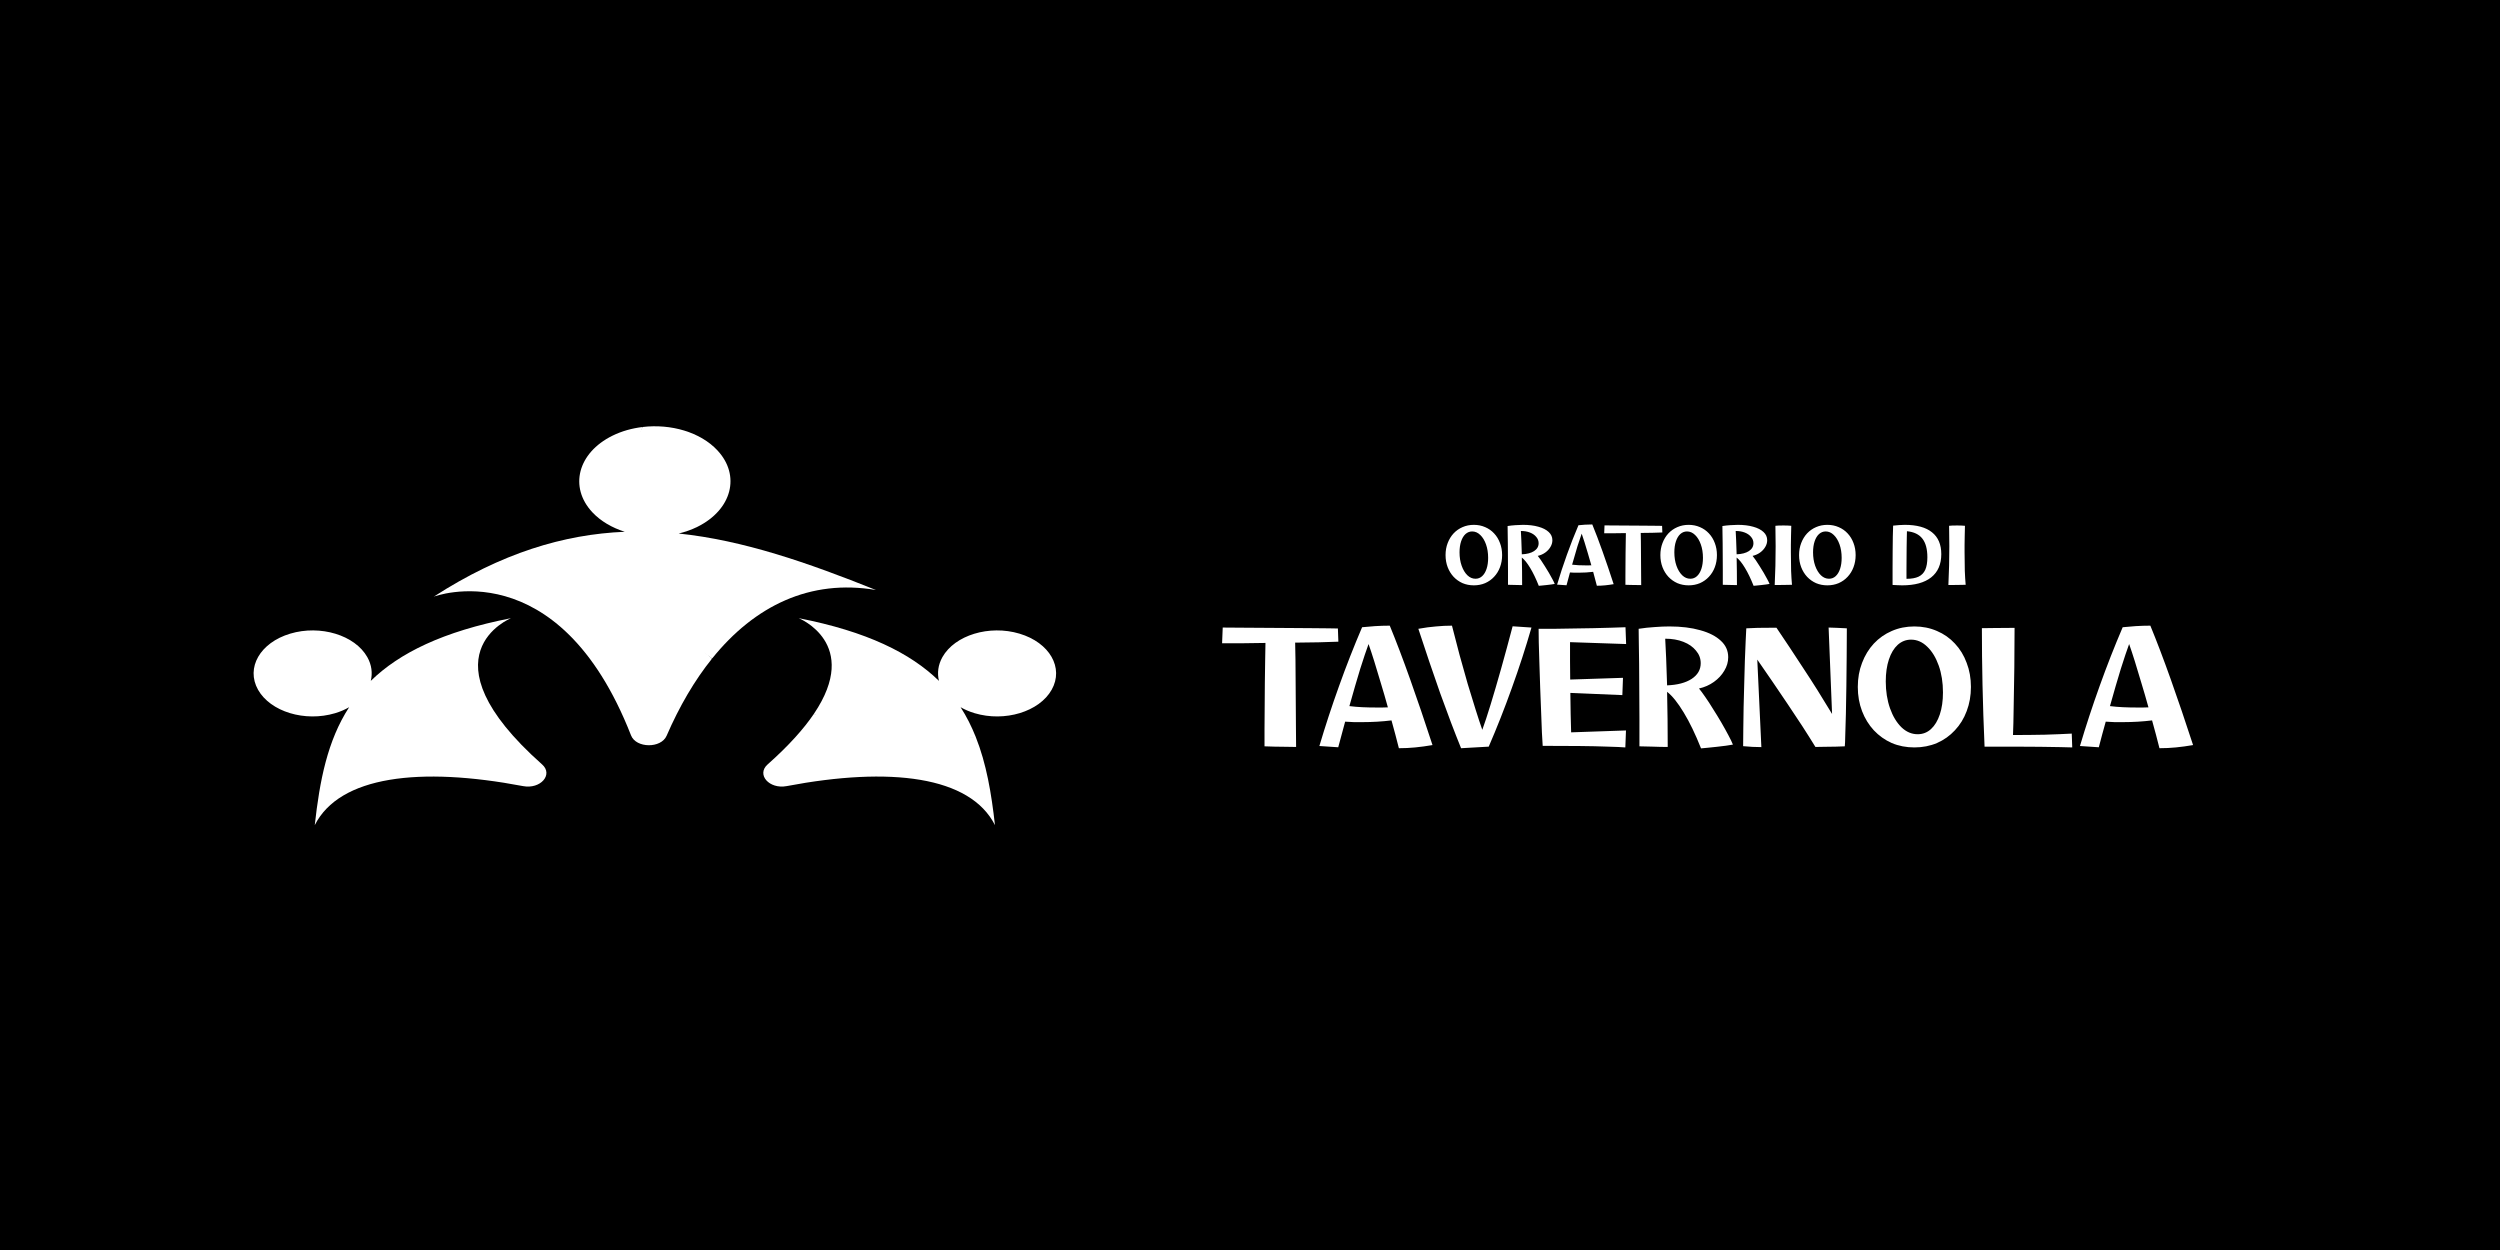 <svg width="2160" height="1080" viewBox="0 0 2160 1080" fill="none" xmlns="http://www.w3.org/2000/svg">
<rect width="2160" height="1080" fill="black"/>
<path d="M1119.83 645.369C1117.57 645.369 1114.76 645.324 1111.41 645.233C1108.15 645.233 1104.81 645.188 1101.37 645.098C1098.02 645.007 1095.08 644.917 1092.54 644.826C1092.54 640.754 1092.54 635.776 1092.54 629.894C1092.63 623.921 1092.68 617.54 1092.68 610.753C1092.77 603.875 1092.82 597.042 1092.82 590.254C1092.91 583.376 1093 576.951 1093.09 570.978C1093.18 564.914 1093.27 559.756 1093.36 555.502C1086.57 555.593 1079.96 555.683 1073.54 555.774C1067.11 555.774 1061.23 555.774 1055.89 555.774L1056.43 542.199C1062.23 542.199 1068.47 542.244 1075.17 542.334C1081.86 542.334 1088.7 542.38 1095.67 542.47C1102.63 542.47 1109.38 542.515 1115.89 542.606C1122.5 542.606 1128.56 542.651 1134.08 542.742C1139.6 542.742 1144.26 542.787 1148.07 542.877C1151.96 542.877 1154.58 542.923 1155.94 543.013L1156.35 554.416C1151.37 554.597 1145.67 554.778 1139.24 554.959C1132.82 555.05 1126.07 555.14 1119.01 555.231C1119.11 559.303 1119.2 564.19 1119.29 569.892C1119.38 575.593 1119.42 581.793 1119.42 588.49C1119.51 595.096 1119.56 601.793 1119.56 608.581C1119.65 615.368 1119.69 621.93 1119.69 628.265C1119.78 634.6 1119.83 640.301 1119.83 645.369ZM1177.14 623.921C1174.78 623.921 1172.34 623.921 1169.8 623.921C1167.36 623.83 1164.83 623.694 1162.2 623.513C1160.21 630.572 1158.22 637.948 1156.23 645.641L1139.94 644.555C1145.01 627.45 1150.66 610.21 1156.91 592.834C1163.15 575.367 1169.8 558.398 1176.86 541.927C1180.21 541.565 1183.92 541.248 1188 540.977C1192.16 540.705 1196.41 540.57 1200.76 540.57C1206.28 553.964 1212.16 569.439 1218.4 586.996C1224.65 604.553 1231.07 623.468 1237.68 643.74C1232.43 644.645 1227.45 645.324 1222.75 645.776C1218.13 646.229 1213.43 646.455 1208.63 646.455C1206.73 638.853 1204.6 630.844 1202.25 622.427C1194.19 623.423 1185.82 623.921 1177.14 623.921ZM1182.43 556.453C1180.53 561.611 1178.13 568.761 1175.23 577.901C1172.43 587.042 1169.31 597.766 1165.87 610.074C1169.49 610.527 1173.2 610.843 1177 611.024C1180.89 611.205 1185.05 611.296 1189.49 611.296C1191.12 611.296 1192.75 611.296 1194.38 611.296C1196.1 611.205 1197.68 611.16 1199.13 611.16C1197.14 603.92 1195.1 596.906 1193.02 590.119C1191.03 583.241 1189.13 576.951 1187.32 571.249C1185.51 565.457 1183.88 560.525 1182.43 556.453ZM1262.37 646.455C1256.67 632.428 1250.65 616.59 1244.32 598.942C1238.07 581.204 1231.78 562.652 1225.45 543.285C1230.97 542.289 1236.04 541.61 1240.65 541.248C1245.36 540.796 1249.97 540.57 1254.5 540.57C1256.58 548.715 1258.75 557.086 1261.01 565.684C1263.37 574.281 1265.72 582.652 1268.07 590.797C1270.52 598.942 1272.82 606.454 1275 613.332C1277.17 620.21 1279.07 625.957 1280.7 630.572C1282.69 625.142 1285.09 617.857 1287.89 608.716C1290.7 599.576 1293.73 589.214 1296.99 577.63C1300.25 566.046 1303.55 553.873 1306.9 541.113L1323.19 542.199C1318.21 559.484 1312.55 576.906 1306.22 594.463C1299.97 611.929 1293.32 628.808 1286.26 645.098L1262.37 646.455ZM1404.29 645.776C1401.13 645.505 1396.06 645.279 1389.09 645.098C1382.21 644.826 1373.93 644.645 1364.25 644.555C1354.65 644.464 1344.2 644.419 1332.89 644.419C1332.71 641.885 1332.48 638.039 1332.21 632.88C1332.03 627.631 1331.8 621.658 1331.53 614.961C1331.26 608.264 1330.99 601.295 1330.72 594.055C1330.45 586.815 1330.22 579.847 1330.04 573.15C1329.86 566.362 1329.68 560.344 1329.5 555.095C1329.4 549.846 1329.36 545.909 1329.36 543.285C1333.34 543.285 1337.91 543.285 1343.07 543.285C1348.32 543.194 1353.79 543.104 1359.5 543.013C1365.2 542.923 1370.85 542.832 1376.46 542.742C1382.08 542.561 1387.28 542.425 1392.08 542.334C1396.96 542.153 1401.08 542.018 1404.43 541.927L1404.97 556.453L1356.51 554.824C1356.51 560.163 1356.51 565.593 1356.51 571.114C1356.51 576.544 1356.55 581.883 1356.65 587.132L1402.26 585.639L1401.71 600.571L1356.78 598.671C1356.87 605.096 1356.96 611.205 1357.05 616.997C1357.14 622.789 1357.28 628.038 1357.46 632.744L1404.84 631.115L1404.29 645.776ZM1469.69 646.591C1464.8 634.283 1459.82 623.966 1454.75 615.64C1449.69 607.223 1444.89 601.25 1440.37 597.721C1440.55 605.323 1440.68 613.196 1440.77 621.341C1440.86 629.486 1440.91 637.496 1440.91 645.369C1436.84 645.369 1432.54 645.279 1428.01 645.098C1423.58 645.007 1419.73 644.917 1416.47 644.826C1416.47 637.134 1416.47 629.124 1416.47 620.798C1416.47 612.472 1416.43 604.282 1416.34 596.227C1416.34 588.082 1416.29 580.48 1416.2 573.421C1416.11 566.362 1416.02 560.208 1415.93 554.959C1415.93 549.71 1415.88 545.819 1415.79 543.285C1420.41 542.561 1424.98 542.063 1429.51 541.791C1434.12 541.429 1438.42 541.248 1442.4 541.248C1452.54 541.248 1461.41 542.334 1469.01 544.506C1476.61 546.588 1482.54 549.62 1486.79 553.602C1491.05 557.493 1493.17 562.245 1493.17 567.856C1493.17 571.928 1492.04 575.82 1489.78 579.53C1487.61 583.241 1484.62 586.453 1480.82 589.168C1477.02 591.883 1472.72 593.784 1467.92 594.87C1469.37 596.589 1471.18 599.033 1473.35 602.2C1475.52 605.277 1477.79 608.762 1480.14 612.653C1482.58 616.454 1484.94 620.301 1487.2 624.192C1489.46 628.084 1491.5 631.749 1493.31 635.188C1495.12 638.536 1496.43 641.251 1497.24 643.333C1495.8 643.604 1493.81 643.921 1491.27 644.283C1488.83 644.645 1486.2 644.962 1483.4 645.233C1480.68 645.595 1478.06 645.867 1475.52 646.048C1473.08 646.319 1471.14 646.5 1469.69 646.591ZM1438.74 551.837C1439.01 555.91 1439.28 561.475 1439.55 568.534C1439.82 575.593 1440.09 583.467 1440.37 592.155C1449.32 591.793 1456.38 589.938 1461.54 586.589C1466.79 583.15 1469.42 578.625 1469.42 573.014C1469.42 568.942 1468.06 565.322 1465.34 562.154C1462.72 558.896 1459.1 556.362 1454.48 554.552C1449.87 552.742 1444.62 551.837 1438.74 551.837ZM1506.07 644.69C1506.07 640.618 1506.12 635.686 1506.21 629.894C1506.3 624.011 1506.39 617.721 1506.48 611.024C1506.66 604.237 1506.84 597.404 1507.02 590.526C1507.21 583.557 1507.39 576.951 1507.57 570.706C1507.84 564.371 1508.06 558.806 1508.25 554.009C1508.43 549.122 1508.61 545.411 1508.79 542.877C1511.14 542.696 1514.45 542.561 1518.7 542.47C1523.04 542.38 1528.43 542.334 1534.85 542.334C1542.27 553.285 1550.01 564.96 1558.07 577.358C1566.21 589.666 1574.49 602.834 1582.91 616.862L1579.92 542.199C1582.28 542.199 1584.81 542.289 1587.52 542.47C1590.33 542.561 1593.04 542.696 1595.67 542.877C1595.67 550.479 1595.62 558.625 1595.53 567.313C1595.44 575.91 1595.35 584.462 1595.26 592.969C1595.17 601.476 1595.04 609.395 1594.85 616.726C1594.67 623.966 1594.49 630.075 1594.31 635.052C1594.22 640.03 1594.09 643.288 1593.9 644.826C1592 644.917 1589.42 645.007 1586.17 645.098C1583 645.188 1579.79 645.233 1576.53 645.233C1573.27 645.324 1570.6 645.369 1568.52 645.369C1561.37 633.695 1553.41 621.387 1544.63 608.445C1535.94 595.503 1527.16 582.652 1518.29 569.892L1521.82 645.505C1516.75 645.505 1511.5 645.233 1506.07 644.69ZM1654.01 645.776C1646.95 645.776 1640.43 644.509 1634.46 641.975C1628.58 639.351 1623.42 635.686 1618.99 630.98C1614.64 626.274 1611.25 620.753 1608.81 614.418C1606.36 607.992 1605.14 601.024 1605.14 593.512C1605.14 586.001 1606.36 579.078 1608.81 572.743C1611.25 566.317 1614.64 560.751 1618.99 556.045C1623.42 551.339 1628.58 547.719 1634.46 545.185C1640.43 542.561 1646.95 541.248 1654.01 541.248C1661.07 541.248 1667.59 542.561 1673.56 545.185C1679.53 547.719 1684.69 551.339 1689.03 556.045C1693.47 560.751 1696.86 566.317 1699.21 572.743C1701.66 579.078 1702.88 586.001 1702.88 593.512C1702.88 601.024 1701.66 607.992 1699.21 614.418C1696.86 620.753 1693.47 626.274 1689.03 630.98C1684.69 635.686 1679.53 639.351 1673.56 641.975C1667.59 644.509 1661.07 645.776 1654.01 645.776ZM1656.86 634.373C1661.3 634.373 1665.14 632.88 1668.4 629.894C1671.66 626.907 1674.19 622.699 1676 617.269C1677.81 611.839 1678.72 605.504 1678.72 598.264C1678.72 589.666 1677.49 581.928 1675.05 575.05C1672.61 568.172 1669.3 562.742 1665.14 558.76C1660.98 554.688 1656.32 552.652 1651.16 552.652C1646.82 552.652 1642.97 554.145 1639.62 557.131C1636.36 560.118 1633.83 564.326 1632.02 569.756C1630.21 575.186 1629.3 581.521 1629.3 588.761C1629.3 597.268 1630.53 605.006 1632.97 611.975C1635.41 618.853 1638.72 624.328 1642.88 628.4C1647.04 632.382 1651.7 634.373 1656.86 634.373ZM1790.41 645.776C1788.33 645.686 1784.89 645.595 1780.09 645.505C1775.29 645.414 1769.46 645.324 1762.58 645.233C1755.79 645.233 1748.28 645.188 1740.04 645.098C1731.9 645.098 1723.44 645.098 1714.66 645.098C1713.84 626.455 1713.26 608.716 1712.89 591.883C1712.53 575.05 1712.35 558.67 1712.35 542.742C1714.43 542.651 1718.05 542.606 1723.21 542.606C1728.37 542.515 1734.16 542.47 1740.59 542.47C1740.59 549.077 1740.54 556.362 1740.45 564.326C1740.45 572.29 1740.36 580.435 1740.18 588.761C1740.09 597.087 1739.95 605.232 1739.77 613.196C1739.68 621.07 1739.5 628.355 1739.23 635.052C1748.64 635.052 1757.78 634.962 1766.65 634.781C1775.52 634.509 1783.3 634.192 1790 633.83L1790.41 645.776ZM1834.28 623.921C1831.93 623.921 1829.48 623.921 1826.95 623.921C1824.51 623.83 1821.97 623.694 1819.35 623.513C1817.36 630.572 1815.36 637.948 1813.37 645.641L1797.08 644.555C1802.15 627.45 1807.81 610.21 1814.05 592.834C1820.3 575.367 1826.95 558.398 1834.01 541.927C1837.36 541.565 1841.07 541.248 1845.14 540.977C1849.3 540.705 1853.56 540.57 1857.9 540.57C1863.42 553.964 1869.3 569.439 1875.55 586.996C1881.79 604.553 1888.22 623.468 1894.82 643.74C1889.58 644.645 1884.6 645.324 1879.89 645.776C1875.28 646.229 1870.57 646.455 1865.77 646.455C1863.87 638.853 1861.75 630.844 1859.39 622.427C1851.34 623.423 1842.97 623.921 1834.28 623.921ZM1839.57 556.453C1837.67 561.611 1835.27 568.761 1832.38 577.901C1829.57 587.042 1826.45 597.766 1823.01 610.074C1826.63 610.527 1830.34 610.843 1834.14 611.024C1838.04 611.205 1842.2 611.296 1846.63 611.296C1848.26 611.296 1849.89 611.296 1851.52 611.296C1853.24 611.205 1854.82 611.16 1856.27 611.16C1854.28 603.92 1852.24 596.906 1850.16 590.119C1848.17 583.241 1846.27 576.951 1844.46 571.249C1842.65 565.457 1841.02 560.525 1839.57 556.453Z" fill="white"/>
<path d="M1273.4 505.733C1269.87 505.733 1266.61 505.1 1263.62 503.833C1260.68 502.521 1258.1 500.688 1255.88 498.335C1253.71 495.982 1252.02 493.222 1250.79 490.054C1249.57 486.841 1248.96 483.357 1248.96 479.601C1248.96 475.846 1249.57 472.384 1250.79 469.217C1252.02 466.004 1253.71 463.221 1255.88 460.868C1258.1 458.515 1260.68 456.705 1263.62 455.438C1266.61 454.126 1269.87 453.469 1273.4 453.469C1276.93 453.469 1280.18 454.126 1283.17 455.438C1286.16 456.705 1288.74 458.515 1290.91 460.868C1293.13 463.221 1294.82 466.004 1296 469.217C1297.22 472.384 1297.83 475.846 1297.83 479.601C1297.83 483.357 1297.22 486.841 1296 490.054C1294.82 493.222 1293.13 495.982 1290.91 498.335C1288.74 500.688 1286.16 502.521 1283.17 503.833C1280.18 505.1 1276.93 505.733 1273.4 505.733ZM1274.82 500.032C1277.04 500.032 1278.96 499.285 1280.59 497.792C1282.22 496.299 1283.49 494.195 1284.39 491.48C1285.3 488.765 1285.75 485.597 1285.75 481.977C1285.75 477.678 1285.14 473.809 1283.92 470.37C1282.7 466.931 1281.04 464.216 1278.96 462.225C1276.88 460.189 1274.55 459.171 1271.97 459.171C1269.8 459.171 1267.88 459.918 1266.2 461.411C1264.57 462.904 1263.31 465.008 1262.4 467.723C1261.5 470.438 1261.04 473.606 1261.04 477.226C1261.04 481.479 1261.65 485.348 1262.88 488.832C1264.1 492.271 1265.75 495.009 1267.83 497.045C1269.91 499.036 1272.24 500.032 1274.82 500.032ZM1329.51 506.141C1327.07 499.987 1324.58 494.828 1322.05 490.665C1319.51 486.457 1317.12 483.47 1314.85 481.706C1314.94 485.507 1315.01 489.443 1315.06 493.516C1315.1 497.588 1315.12 501.593 1315.12 505.53C1313.09 505.53 1310.94 505.485 1308.68 505.394C1306.46 505.349 1304.54 505.304 1302.91 505.258C1302.91 501.412 1302.91 497.407 1302.91 493.244C1302.91 489.081 1302.88 484.986 1302.84 480.959C1302.84 476.886 1302.82 473.085 1302.77 469.556C1302.73 466.026 1302.68 462.949 1302.64 460.325C1302.64 457.7 1302.61 455.755 1302.57 454.488C1304.87 454.126 1307.16 453.877 1309.42 453.741C1311.73 453.56 1313.88 453.469 1315.87 453.469C1320.94 453.469 1325.37 454.012 1329.17 455.098C1332.98 456.139 1335.94 457.655 1338.07 459.646C1340.19 461.592 1341.26 463.967 1341.26 466.773C1341.26 468.809 1340.69 470.755 1339.56 472.61C1338.47 474.466 1336.98 476.072 1335.08 477.429C1333.18 478.787 1331.03 479.737 1328.63 480.28C1329.36 481.14 1330.26 482.362 1331.35 483.945C1332.43 485.484 1333.56 487.226 1334.74 489.172C1335.96 491.072 1337.14 492.995 1338.27 494.941C1339.4 496.887 1340.42 498.72 1341.32 500.439C1342.23 502.113 1342.89 503.471 1343.29 504.512C1342.57 504.647 1341.57 504.806 1340.31 504.987C1339.08 505.168 1337.77 505.326 1336.37 505.462C1335.01 505.643 1333.7 505.779 1332.43 505.869C1331.21 506.005 1330.24 506.095 1329.51 506.141ZM1314.04 458.764C1314.17 460.8 1314.31 463.583 1314.45 467.112C1314.58 470.642 1314.72 474.579 1314.85 478.923C1319.33 478.742 1322.86 477.814 1325.44 476.14C1328.07 474.42 1329.38 472.158 1329.38 469.352C1329.38 467.316 1328.7 465.506 1327.34 463.922C1326.03 462.293 1324.22 461.026 1321.91 460.121C1319.6 459.216 1316.98 458.764 1314.04 458.764ZM1363.93 494.805C1362.75 494.805 1361.53 494.805 1360.26 494.805C1359.04 494.76 1357.78 494.692 1356.46 494.602C1355.47 498.131 1354.47 501.819 1353.48 505.666L1345.33 505.123C1347.87 496.57 1350.69 487.95 1353.82 479.262C1356.94 470.529 1360.26 462.044 1363.79 453.809C1365.47 453.628 1367.32 453.469 1369.36 453.334C1371.44 453.198 1373.57 453.13 1375.74 453.13C1378.5 459.827 1381.44 467.565 1384.56 476.343C1387.69 485.122 1390.9 494.579 1394.2 504.715C1391.58 505.168 1389.09 505.507 1386.74 505.733C1384.43 505.96 1382.07 506.073 1379.68 506.073C1378.73 502.272 1377.66 498.267 1376.49 494.059C1372.46 494.557 1368.27 494.805 1363.93 494.805ZM1366.58 461.071C1365.63 463.651 1364.43 467.226 1362.98 471.796C1361.58 476.366 1360.01 481.728 1358.3 487.882C1360.11 488.108 1361.96 488.267 1363.86 488.357C1365.81 488.448 1367.89 488.493 1370.11 488.493C1370.92 488.493 1371.73 488.493 1372.55 488.493C1373.41 488.448 1374.2 488.425 1374.92 488.425C1373.93 484.805 1372.91 481.298 1371.87 477.905C1370.88 474.466 1369.92 471.321 1369.02 468.47C1368.11 465.574 1367.3 463.108 1366.58 461.071ZM1418 505.53C1416.87 505.53 1415.47 505.507 1413.79 505.462C1412.16 505.462 1410.49 505.439 1408.77 505.394C1407.09 505.349 1405.62 505.304 1404.36 505.258C1404.36 503.222 1404.36 500.733 1404.36 497.792C1404.4 494.805 1404.42 491.615 1404.42 488.222C1404.47 484.783 1404.49 481.366 1404.49 477.972C1404.54 474.533 1404.58 471.321 1404.63 468.334C1404.67 465.302 1404.72 462.723 1404.76 460.596C1401.37 460.642 1398.07 460.687 1394.85 460.732C1391.64 460.732 1388.7 460.732 1386.03 460.732L1386.3 453.945C1389.2 453.945 1392.32 453.967 1395.67 454.012C1399.02 454.012 1402.43 454.035 1405.92 454.08C1409.4 454.08 1412.77 454.103 1416.03 454.148C1419.33 454.148 1422.37 454.171 1425.13 454.216C1427.89 454.216 1430.22 454.239 1432.12 454.284C1434.06 454.284 1435.38 454.307 1436.05 454.352L1436.26 460.053C1433.77 460.144 1430.92 460.234 1427.71 460.325C1424.49 460.37 1421.12 460.415 1417.59 460.461C1417.64 462.497 1417.68 464.94 1417.73 467.791C1417.77 470.642 1417.8 473.742 1417.8 477.09C1417.84 480.393 1417.86 483.742 1417.86 487.136C1417.91 490.529 1417.93 493.81 1417.93 496.978C1417.98 500.145 1418 502.996 1418 505.53ZM1458.99 505.733C1455.46 505.733 1452.21 505.1 1449.22 503.833C1446.28 502.521 1443.7 500.688 1441.48 498.335C1439.31 495.982 1437.61 493.222 1436.39 490.054C1435.17 486.841 1434.56 483.357 1434.56 479.601C1434.56 475.846 1435.17 472.384 1436.39 469.217C1437.61 466.004 1439.31 463.221 1441.48 460.868C1443.7 458.515 1446.28 456.705 1449.22 455.438C1452.21 454.126 1455.46 453.469 1458.99 453.469C1462.52 453.469 1465.78 454.126 1468.77 455.438C1471.75 456.705 1474.33 458.515 1476.51 460.868C1478.72 463.221 1480.42 466.004 1481.6 469.217C1482.82 472.384 1483.43 475.846 1483.43 479.601C1483.43 483.357 1482.82 486.841 1481.6 490.054C1480.42 493.222 1478.72 495.982 1476.51 498.335C1474.33 500.688 1471.75 502.521 1468.77 503.833C1465.78 505.1 1462.52 505.733 1458.99 505.733ZM1460.42 500.032C1462.64 500.032 1464.56 499.285 1466.19 497.792C1467.82 496.299 1469.08 494.195 1469.99 491.48C1470.89 488.765 1471.35 485.597 1471.35 481.977C1471.35 477.678 1470.74 473.809 1469.51 470.37C1468.29 466.931 1466.64 464.216 1464.56 462.225C1462.48 460.189 1460.15 459.171 1457.57 459.171C1455.4 459.171 1453.47 459.918 1451.8 461.411C1450.17 462.904 1448.9 465.008 1448 467.723C1447.09 470.438 1446.64 473.606 1446.64 477.226C1446.64 481.479 1447.25 485.348 1448.47 488.832C1449.69 492.271 1451.35 495.009 1453.43 497.045C1455.51 499.036 1457.84 500.032 1460.42 500.032ZM1515.11 506.141C1512.67 499.987 1510.18 494.828 1507.64 490.665C1505.11 486.457 1502.71 483.47 1500.45 481.706C1500.54 485.507 1500.61 489.443 1500.65 493.516C1500.7 497.588 1500.72 501.593 1500.72 505.53C1498.68 505.53 1496.54 505.485 1494.27 505.394C1492.06 505.349 1490.13 505.304 1488.5 505.258C1488.5 501.412 1488.5 497.407 1488.5 493.244C1488.5 489.081 1488.48 484.986 1488.44 480.959C1488.44 476.886 1488.41 473.085 1488.37 469.556C1488.32 466.026 1488.28 462.949 1488.23 460.325C1488.23 457.7 1488.21 455.755 1488.16 454.488C1490.47 454.126 1492.76 453.877 1495.02 453.741C1497.33 453.56 1499.48 453.469 1501.47 453.469C1506.54 453.469 1510.97 454.012 1514.77 455.098C1518.57 456.139 1521.54 457.655 1523.66 459.646C1525.79 461.592 1526.85 463.967 1526.85 466.773C1526.85 468.809 1526.29 470.755 1525.16 472.61C1524.07 474.466 1522.58 476.072 1520.68 477.429C1518.78 478.787 1516.63 479.737 1514.23 480.28C1514.95 481.14 1515.86 482.362 1516.94 483.945C1518.03 485.484 1519.16 487.226 1520.34 489.172C1521.56 491.072 1522.73 492.995 1523.87 494.941C1525 496.887 1526.02 498.72 1526.92 500.439C1527.83 502.113 1528.48 503.471 1528.89 504.512C1528.16 504.647 1527.17 504.806 1525.9 504.987C1524.68 505.168 1523.37 505.326 1521.97 505.462C1520.61 505.643 1519.3 505.779 1518.03 505.869C1516.81 506.005 1515.83 506.095 1515.11 506.141ZM1499.63 458.764C1499.77 460.8 1499.91 463.583 1500.04 467.112C1500.18 470.642 1500.31 474.579 1500.45 478.923C1504.93 478.742 1508.46 477.814 1511.04 476.14C1513.66 474.42 1514.97 472.158 1514.97 469.352C1514.97 467.316 1514.3 465.506 1512.94 463.922C1511.63 462.293 1509.82 461.026 1507.51 460.121C1505.2 459.216 1502.58 458.764 1499.63 458.764ZM1533.34 505.462C1533.88 494.466 1534.15 483.289 1534.15 471.932C1534.15 470.031 1534.13 467.95 1534.08 465.687C1534.08 463.379 1534.06 461.207 1534.01 459.171C1534.01 457.135 1533.99 455.506 1533.95 454.284C1534.49 454.193 1535.39 454.126 1536.66 454.08C1537.97 454.035 1539.4 454.012 1540.94 454.012C1542.16 454.012 1543.36 454.035 1544.53 454.08C1545.76 454.126 1546.8 454.193 1547.66 454.284C1547.57 457.089 1547.5 459.895 1547.45 462.7C1547.41 465.506 1547.36 468.176 1547.32 470.71C1547.32 473.199 1547.32 475.371 1547.32 477.226C1547.32 483.38 1547.39 488.719 1547.52 493.244C1547.7 497.769 1547.95 501.774 1548.27 505.258C1545.82 505.349 1543.34 505.394 1540.8 505.394C1538.31 505.439 1535.82 505.462 1533.34 505.462ZM1578.84 505.733C1575.31 505.733 1572.05 505.1 1569.06 503.833C1566.12 502.521 1563.54 500.688 1561.32 498.335C1559.15 495.982 1557.45 493.222 1556.23 490.054C1555.01 486.841 1554.4 483.357 1554.4 479.601C1554.4 475.846 1555.01 472.384 1556.23 469.217C1557.45 466.004 1559.15 463.221 1561.32 460.868C1563.54 458.515 1566.12 456.705 1569.06 455.438C1572.05 454.126 1575.31 453.469 1578.84 453.469C1582.37 453.469 1585.62 454.126 1588.61 455.438C1591.6 456.705 1594.18 458.515 1596.35 460.868C1598.56 463.221 1600.26 466.004 1601.44 469.217C1602.66 472.384 1603.27 475.846 1603.27 479.601C1603.27 483.357 1602.66 486.841 1601.44 490.054C1600.26 493.222 1598.56 495.982 1596.35 498.335C1594.18 500.688 1591.6 502.521 1588.61 503.833C1585.62 505.1 1582.37 505.733 1578.84 505.733ZM1580.26 500.032C1582.48 500.032 1584.4 499.285 1586.03 497.792C1587.66 496.299 1588.93 494.195 1589.83 491.48C1590.74 488.765 1591.19 485.597 1591.19 481.977C1591.19 477.678 1590.58 473.809 1589.36 470.37C1588.13 466.931 1586.48 464.216 1584.4 462.225C1582.32 460.189 1579.99 459.171 1577.41 459.171C1575.24 459.171 1573.32 459.918 1571.64 461.411C1570.01 462.904 1568.74 465.008 1567.84 467.723C1566.93 470.438 1566.48 473.606 1566.48 477.226C1566.48 481.479 1567.09 485.348 1568.31 488.832C1569.54 492.271 1571.19 495.009 1573.27 497.045C1575.35 499.036 1577.68 500.032 1580.26 500.032ZM1643.46 505.733C1642.15 505.733 1640.77 505.688 1639.32 505.598C1637.92 505.552 1636.54 505.485 1635.18 505.394C1635.18 500.462 1635.18 495.507 1635.18 490.529C1635.23 485.552 1635.25 480.778 1635.25 476.208C1635.3 471.637 1635.34 467.474 1635.39 463.719C1635.48 459.918 1635.57 456.727 1635.66 454.148C1637.42 453.922 1639.14 453.764 1640.82 453.673C1642.49 453.537 1644.12 453.469 1645.7 453.469C1656.11 453.469 1663.96 455.619 1669.26 459.918C1674.6 464.171 1677.27 470.461 1677.27 478.787C1677.27 487.565 1674.35 494.262 1668.51 498.878C1662.72 503.448 1654.37 505.733 1643.46 505.733ZM1647.2 500.1C1651.5 500.1 1654.96 499.489 1657.58 498.267C1660.25 497 1662.2 495.009 1663.42 492.294C1664.64 489.579 1665.25 485.982 1665.25 481.502C1665.25 474.398 1663.8 469.013 1660.91 465.348C1658.06 461.682 1653.62 459.556 1647.6 458.967C1647.56 460.189 1647.51 462.044 1647.47 464.533C1647.42 466.977 1647.38 469.782 1647.33 472.95C1647.33 476.072 1647.31 479.307 1647.26 482.656C1647.26 486.004 1647.24 489.217 1647.2 492.294C1647.2 495.326 1647.2 497.928 1647.2 500.1ZM1683.4 505.462C1683.95 494.466 1684.22 483.289 1684.22 471.932C1684.22 470.031 1684.2 467.95 1684.15 465.687C1684.15 463.379 1684.13 461.207 1684.08 459.171C1684.08 457.135 1684.06 455.506 1684.01 454.284C1684.56 454.193 1685.46 454.126 1686.73 454.08C1688.04 454.035 1689.47 454.012 1691.01 454.012C1692.23 454.012 1693.43 454.035 1694.6 454.08C1695.82 454.126 1696.87 454.193 1697.72 454.284C1697.63 457.089 1697.57 459.895 1697.52 462.7C1697.48 465.506 1697.43 468.176 1697.39 470.71C1697.39 473.199 1697.39 475.371 1697.39 477.226C1697.39 483.38 1697.45 488.719 1697.59 493.244C1697.77 497.769 1698.02 501.774 1698.34 505.258C1695.89 505.349 1693.4 505.394 1690.87 505.394C1688.38 505.439 1685.89 505.462 1683.4 505.462Z" fill="white"/>
<mask id="mask0_9_371" style="mask-type:luminance" maskUnits="userSpaceOnUse" x="533" y="366" width="229" height="204">
<path d="M533.629 366H761.584V569.332H533.629V366Z" fill="white"/>
</mask>
<g mask="url(#mask0_9_371)">
<path d="M756.835 509.769C697.746 486.074 642.241 466.785 586.371 460.965C591.965 459.601 597.422 457.722 602.559 455.178C632.378 440.395 640.118 410.813 619.82 389.08C605.07 373.283 579.544 366.033 555.251 368.926C531.437 407.388 533.698 443.256 545.319 478.707C556.233 512.031 576.964 543.242 615.276 568.95C651.922 523.438 699.96 500.058 756.835 509.769Z" fill="white"/>
</g>
<mask id="mask1_9_371" style="mask-type:luminance" maskUnits="userSpaceOnUse" x="369" y="366" width="247" height="280">
<path d="M369.969 366H615.459V645.956H369.969V366Z" fill="white"/>
</mask>
<g mask="url(#mask1_9_371)">
<path d="M555.251 368.926C546.141 370.007 537.191 372.468 529.063 376.492C499.222 391.275 491.504 420.874 511.779 442.59C519.017 450.322 528.835 455.976 539.794 459.451C487.143 461.646 433.214 477.826 374.764 515.506C374.764 515.506 482.234 474.533 545.228 635.397C549.589 646.538 571.165 646.771 575.96 635.696C587.011 610.205 600.162 587.707 615.277 568.95C549.018 515.456 524.908 439.281 555.251 368.926Z" fill="white"/>
</g>
<path d="M842.09 616.208C868.141 624.007 897.96 614.927 908.645 595.954C919.353 576.965 906.91 555.265 880.836 547.466C854.784 539.684 824.966 548.746 814.258 567.719C810.467 574.487 809.645 581.571 811.244 588.272C786.608 564.244 748.935 545.604 690.074 534.097C690.074 534.097 744.3 555.93 703.225 616.74C723.729 629.577 744.734 635.879 766.721 639.238C791.631 643.03 812.522 641.866 843.049 636.727C839.464 627.765 835.217 619.151 829.943 611.02C833.573 613.098 837.615 614.878 842.09 616.208Z" fill="white"/>
<mask id="mask2_9_371" style="mask-type:luminance" maskUnits="userSpaceOnUse" x="656" y="616" width="205" height="98">
<path d="M656.374 616.158H860.949V713.999H656.374V616.158Z" fill="white"/>
</mask>
<g mask="url(#mask2_9_371)">
<path d="M703.225 616.74C694.572 629.544 681.695 644.077 663.178 660.506C653.337 669.252 664.662 682.04 679.663 679.196C769.096 662.202 838.185 670.549 859.648 712.919C856.588 685.382 852.227 659.774 843.049 636.727C796.266 638.839 748.227 632.487 703.225 616.74Z" fill="white"/>
</g>
<mask id="mask3_9_371" style="mask-type:luminance" maskUnits="userSpaceOnUse" x="218" y="531" width="258" height="184">
<path d="M218 531.021H475.18V714H218V531.021Z" fill="white"/>
</mask>
<g mask="url(#mask3_9_371)">
<path d="M441.548 534.097C382.664 545.604 344.991 564.244 320.356 588.272C321.977 581.571 321.155 574.487 317.342 567.72C306.634 548.747 276.838 539.684 250.764 547.466C224.712 555.265 212.246 576.965 222.954 595.955C233.663 614.928 263.458 624.007 289.532 616.208C294.008 614.878 298.049 613.099 301.656 611.02C282.82 640.037 276.199 674.674 271.952 712.919C293.414 670.55 362.504 662.202 451.937 679.197C466.96 682.057 478.262 669.236 468.398 660.49C362.047 566.09 441.548 534.097 441.548 534.097Z" fill="white"/>
</g>
</svg>

